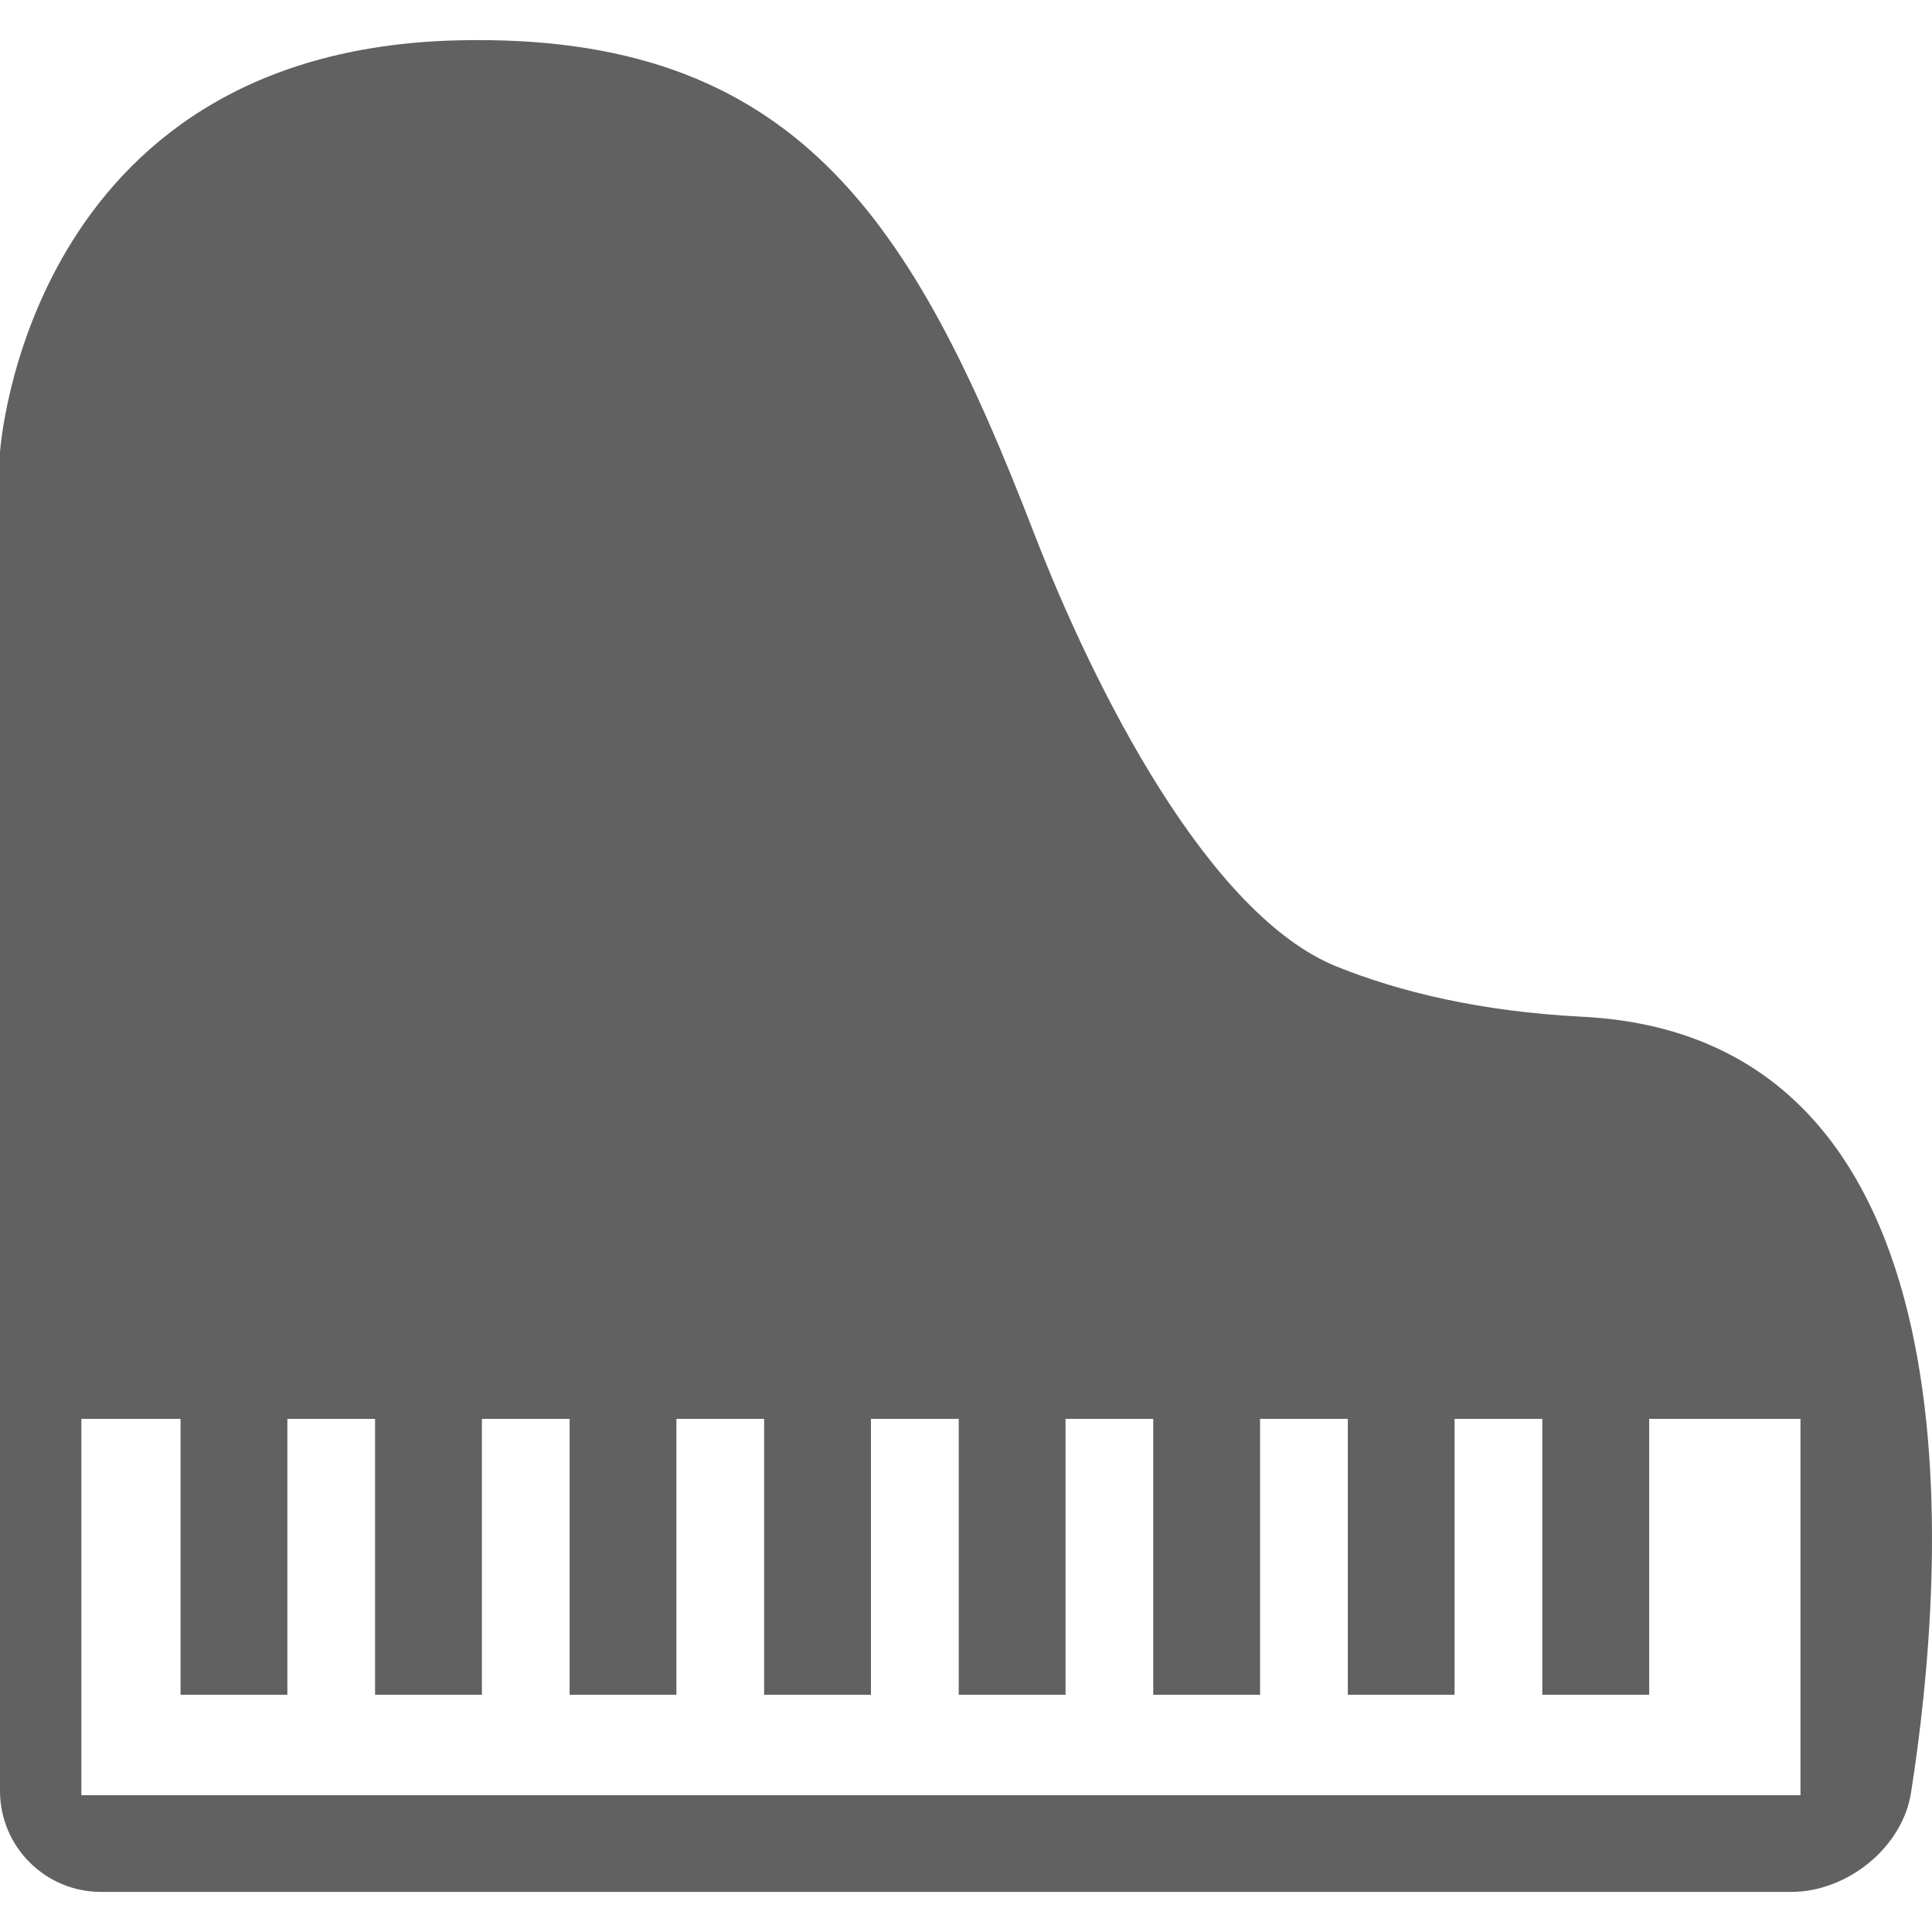 <?xml version="1.0" encoding="iso-8859-1"?>
<!-- Generator: Adobe Illustrator 16.0.0, SVG Export Plug-In . SVG Version: 6.00 Build 0)  -->
<!DOCTYPE svg PUBLIC "-//W3C//DTD SVG 1.1//EN" "http://www.w3.org/Graphics/SVG/1.1/DTD/svg11.dtd">
<svg xmlns="http://www.w3.org/2000/svg" xmlns:xlink="http://www.w3.org/1999/xlink" version="1.1" id="Capa_1" x="0px" y="0px" width="512px" height="512px" viewBox="0 0 300.33 300.33" style="enable-background:new 0 0 300.33 300.33;" xml:space="preserve">
<g>
	<path d="M207.865,150.283c-19.993-7.997-37.734-43.104-47.182-67.549C141.985,34.321,123.77,5.021,71.174,6.271   C3.959,7.857,0,70.323,0,70.323v208.073c0,8.669,7.037,15.701,15.701,15.701H278.46c8.66,0,17.264-6.86,18.61-15.424   c5.49-34.969,11.718-117.474-51.154-120.624C230.122,157.244,217.619,154.195,207.865,150.283z M279.906,279.07H12.649v-58.509   h15.417v42.892h16.607v-42.892h13.633v42.892h16.607v-42.892h13.633v42.892h16.603v-42.892h13.638v42.892h16.603v-42.892h13.646   v42.892h16.604v-42.892h13.634v42.892h16.603v-42.892h13.642v42.892h16.594v-42.892h13.642v42.892h16.611v-42.892h23.52v58.509   H279.906z" fill="#616161"/>
</g>
<g>
</g>
<g>
</g>
<g>
</g>
<g>
</g>
<g>
</g>
<g>
</g>
<g>
</g>
<g>
</g>
<g>
</g>
<g>
</g>
<g>
</g>
<g>
</g>
<g>
</g>
<g>
</g>
<g>
</g>
</svg>
